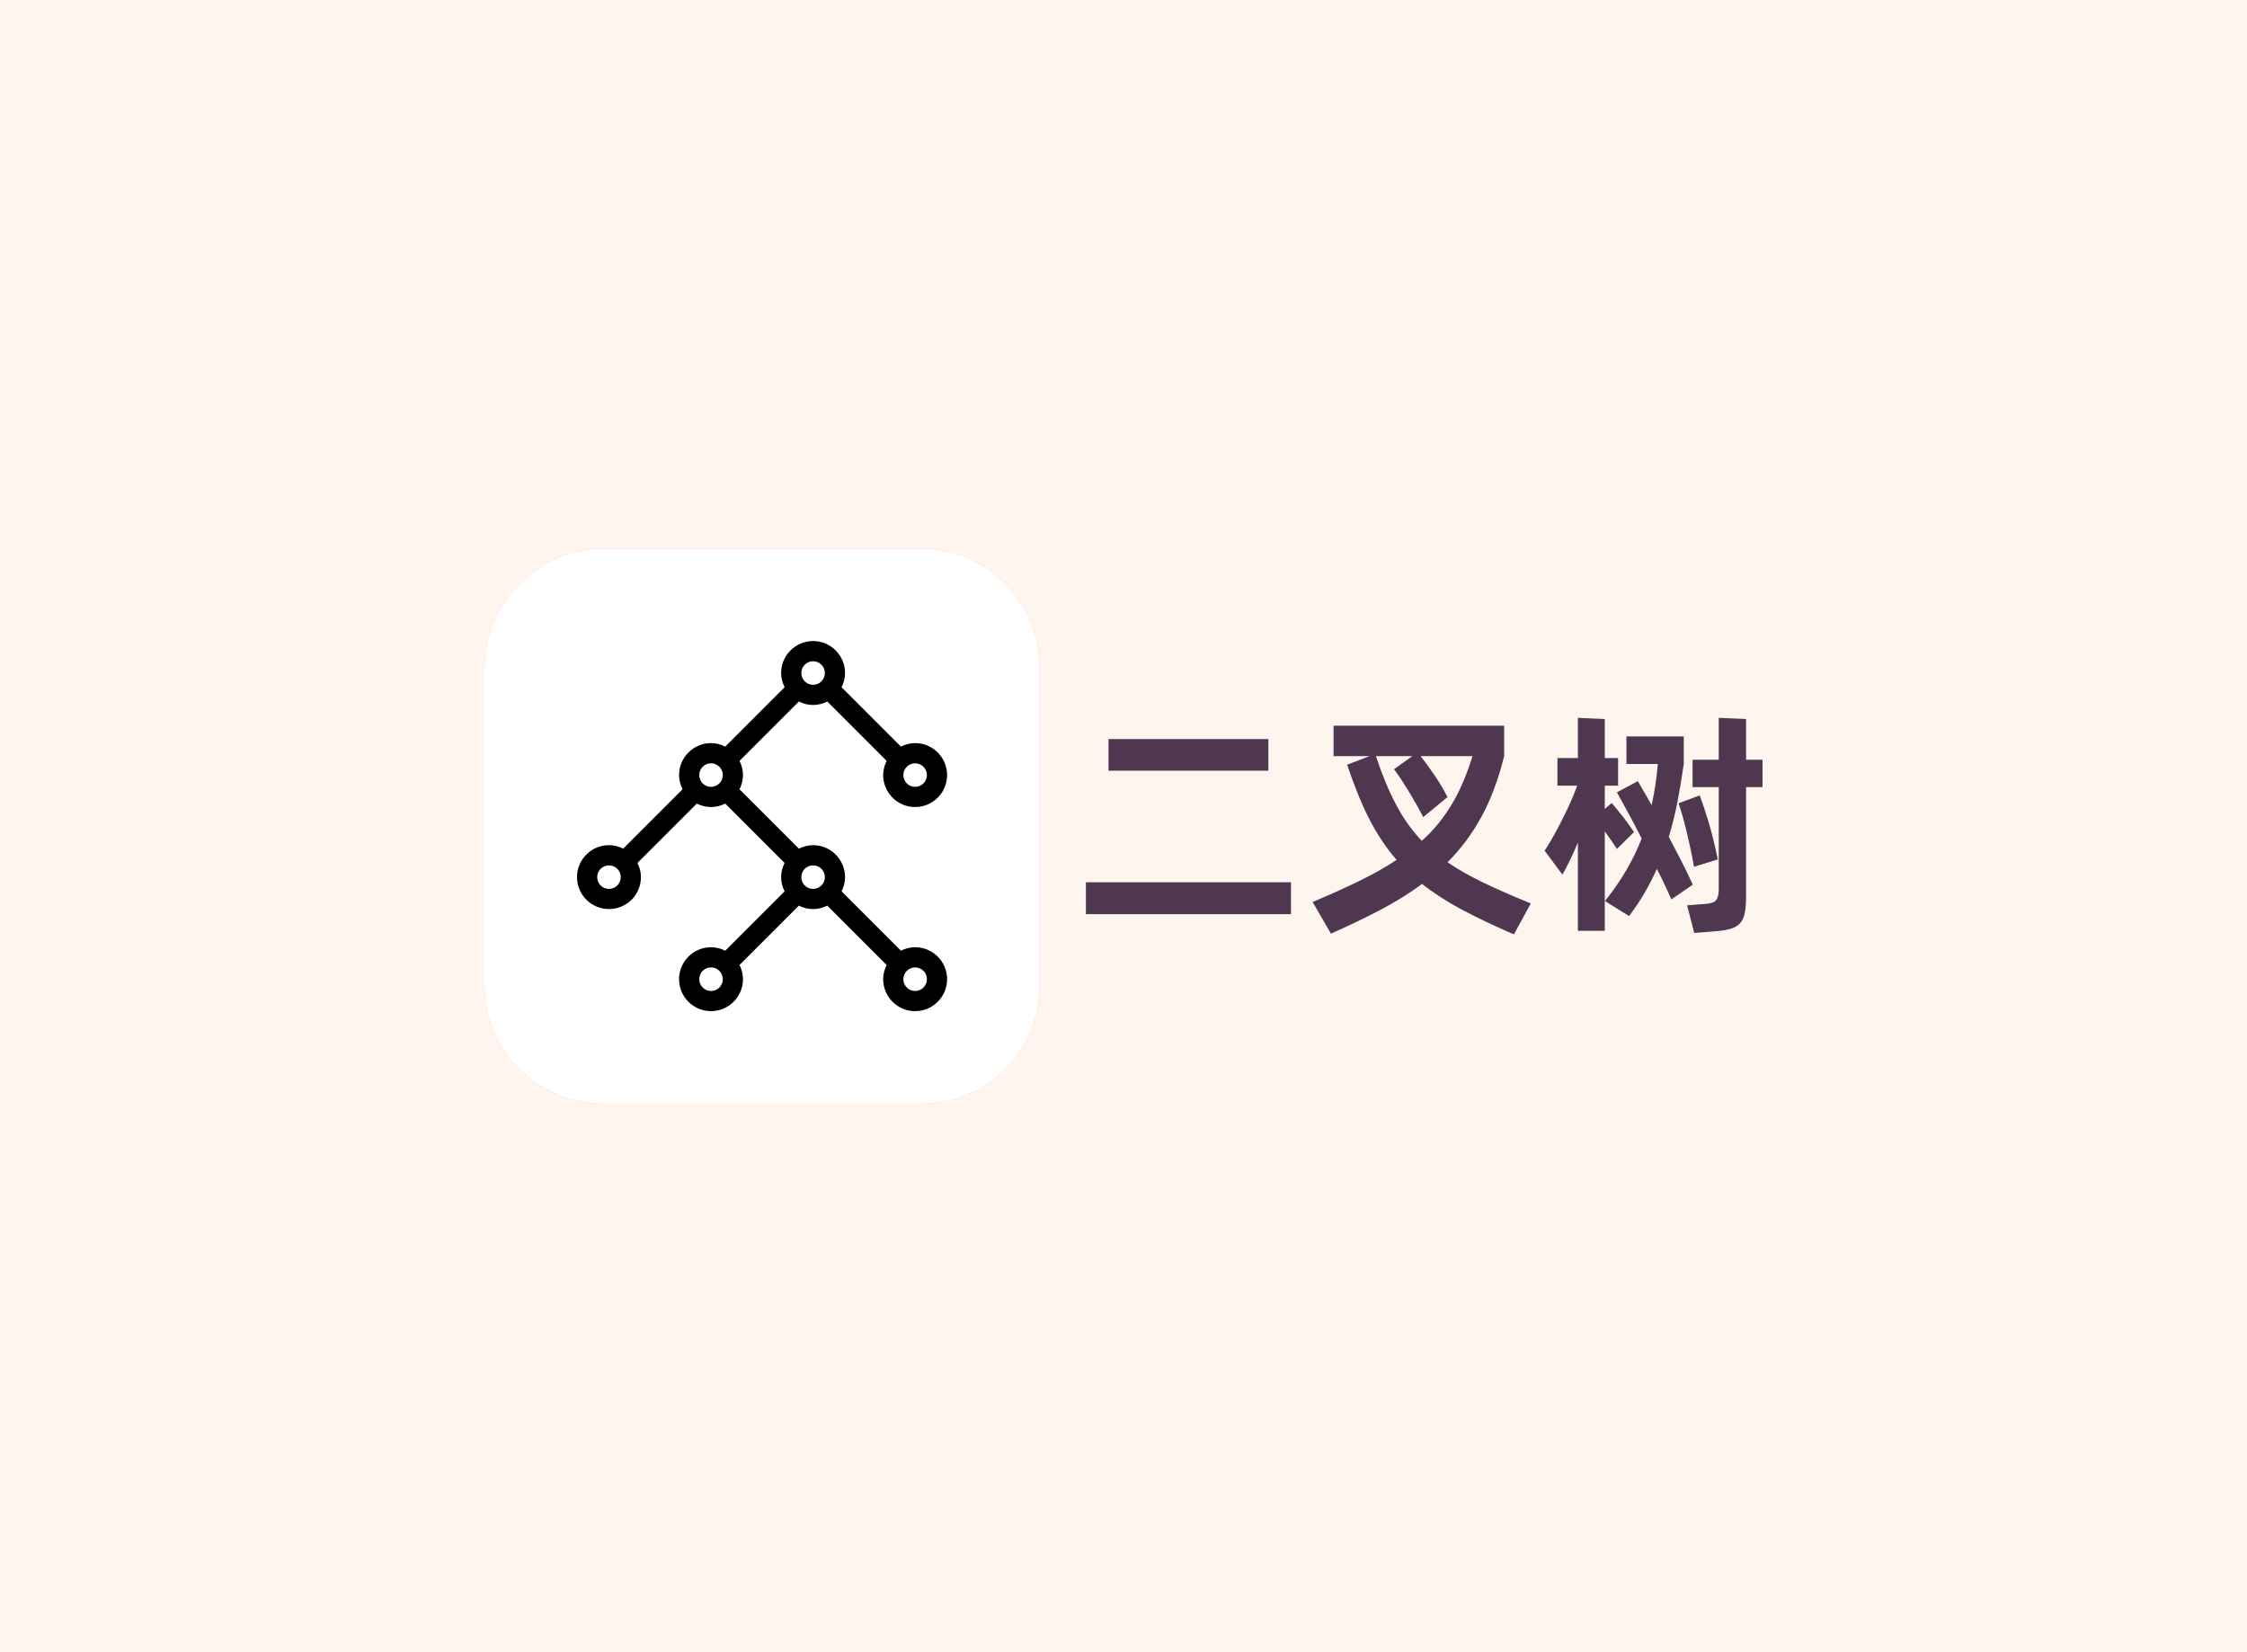 <svg version="1.0"
  xmlns="http://www.w3.org/2000/svg"
  xmlns:xlink="http://www.w3.org/1999/xlink" width="100%" height="100%" viewBox="0 0 340 250" preserveAspectRatio="xMidYMid meet" color-interpolation-filters="sRGB" style="margin: auto;">
  <rect x="0" y="0" width="100%" height="100%" fill="#fef5ef" fill-opacity="1" class="background"></rect>
  <g fill="#4e374f" class="icon-text-wrapper icon-svg-group iconsvg" transform="translate(73.308,83)">
    <g fill="#f75835" class="iconsvg-imagesvg icon_container" transform="translate(0,0)">
      <rect fill="#4e374f" fill-opacity="0" stroke-width="2" x="0" y="0" width="84" height="84" class="image-rect"></rect>
      <svg viewBox="0 0 60 60" x="0" y="0" width="84" height="84" class="image-svg-svg bn" style="overflow: visible;">
        <g hollow-target="iconBnFill" mask="url(#9de9c57d-1a99-4bcc-afb0-ef3557f55452)">
          <g>
            <svg xmlns="http://www.w3.org/2000/svg"
              xmlns:xlink="http://www.w3.org/1999/xlink" version="1.1" x="0" y="0" viewBox="5 5 90 90" enable-background="new 0 0 100 100" xml:space="preserve" style="overflow: visible;" width="60" height="60" filtersec="colorsf3918000152" filter="url(#L2IfjhYEKvhiaIUdEwWtu)">
              <g transform="scale(1, 1) skewX(0)">
                <path d="M75.921,5H24.305C13.752,5,5,13.752,5,24.305v51.616C5,86.472,13.752,95,24.305,95h51.616C86.472,95,95,86.472,95,75.921  V24.305C95,13.752,86.472,5,75.921,5z"></path>
              </g>
              <defs>
                <filter id="L2IfjhYEKvhiaIUdEwWtu">
                  <feColorMatrix type="matrix" values="0 0 0 0 0.965  0 0 0 0 0.344  0 0 0 0 0.207  0 0 0 1 0"></feColorMatrix>
                </filter>
              </defs>
            </svg>
          </g>
          <g filter="url(#colors5900589621)">
            <svg xmlns="http://www.w3.org/2000/svg"
              xmlns:xlink="http://www.w3.org/1999/xlink" version="1.1" x="10" y="10" viewBox="5.666 5.666 36.668 36.668" xml:space="preserve" width="40" height="40" class="image-svg-icon">
              <path d="M39.167,36c-0.508,0-0.981,0.132-1.408,0.345l-5.881-5.881  c0.213-0.427,0.345-0.9,0.345-1.408c0-1.746-1.421-3.167-3.167-3.167  c-0.508,0-0.981,0.132-1.408,0.345l-5.881-5.881  c0.214-0.426,0.345-0.9,0.345-1.408s-0.131-0.981-0.345-1.407l5.882-5.883  C28.074,11.869,28.548,12,29.056,12s0.981-0.131,1.408-0.345l5.881,5.882  C36.132,17.962,36,18.437,36,18.944c0,1.746,1.421,3.167,3.167,3.167  s3.167-1.421,3.167-3.167s-1.421-3.167-3.167-3.167  c-0.508,0-0.981,0.131-1.408,0.345l-5.881-5.882  c0.213-0.426,0.345-0.9,0.345-1.408c0-1.746-1.421-3.167-3.167-3.167  s-3.167,1.421-3.167,3.167c0,0.508,0.132,0.982,0.346,1.408l-5.881,5.882  c-0.426-0.214-0.9-0.346-1.409-0.346c-1.746,0-3.167,1.421-3.167,3.167  c0,0.508,0.131,0.982,0.345,1.408l-5.882,5.881  c-0.426-0.213-0.9-0.345-1.408-0.345c-1.746,0-3.167,1.421-3.167,3.167  s1.421,3.167,3.167,3.167S12,30.802,12,29.056c0-0.508-0.131-0.981-0.345-1.408  l5.882-5.881c0.426,0.214,0.9,0.345,1.408,0.345s0.982-0.131,1.408-0.345  l5.881,5.881c-0.213,0.427-0.345,0.9-0.345,1.408  c0,0.509,0.132,0.982,0.346,1.408l-5.882,5.881C19.926,36.132,19.452,36,18.944,36  c-1.746,0-3.167,1.421-3.167,3.167s1.421,3.167,3.167,3.167  s3.167-1.421,3.167-3.167c0-0.508-0.131-0.981-0.345-1.408l5.882-5.881  c0.426,0.213,0.899,0.345,1.407,0.345s0.981-0.132,1.408-0.345l5.881,5.881  C36.132,38.186,36,38.659,36,39.167c0,1.746,1.421,3.167,3.167,3.167  s3.167-1.421,3.167-3.167S40.913,36,39.167,36z M40.334,18.944  c0,0.644-0.523,1.167-1.167,1.167S38,19.588,38,18.944s0.523-1.167,1.167-1.167  S40.334,18.301,40.334,18.944z M29.056,7.666c0.644,0,1.167,0.523,1.167,1.167  S29.699,10,29.056,10s-1.167-0.523-1.167-1.167S28.412,7.666,29.056,7.666z   M8.833,30.223c-0.644,0-1.167-0.523-1.167-1.167s0.523-1.167,1.167-1.167  S10,28.412,10,29.056S9.477,30.223,8.833,30.223z M17.777,18.944  c0-0.644,0.523-1.167,1.167-1.167s1.167,0.523,1.167,1.167  s-0.523,1.167-1.167,1.167S17.777,19.588,17.777,18.944z M18.944,40.334  c-0.644,0-1.167-0.523-1.167-1.167S18.301,38,18.944,38s1.167,0.523,1.167,1.167  S19.588,40.334,18.944,40.334z M27.889,29.056c0-0.644,0.523-1.167,1.167-1.167  s1.167,0.523,1.167,1.167s-0.523,1.167-1.167,1.167S27.889,29.699,27.889,29.056z   M39.167,40.334C38.523,40.334,38,39.811,38,39.167S38.523,38,39.167,38  s1.167,0.523,1.167,1.167S39.811,40.334,39.167,40.334z"></path>
            </svg>
          </g>
        </g>
        <mask id="9de9c57d-1a99-4bcc-afb0-ef3557f55452">
          <g fill="white">
            <svg xmlns="http://www.w3.org/2000/svg"
              xmlns:xlink="http://www.w3.org/1999/xlink" version="1.1" x="0" y="0" viewBox="5 5 90 90" enable-background="new 0 0 100 100" xml:space="preserve" style="overflow: visible;" width="60" height="60" filtersec="colorsf3918000152">
              <g transform="scale(1, 1) skewX(0)">
                <path d="M75.921,5H24.305C13.752,5,5,13.752,5,24.305v51.616C5,86.472,13.752,95,24.305,95h51.616C86.472,95,95,86.472,95,75.921  V24.305C95,13.752,86.472,5,75.921,5z"></path>
              </g>
              <defs></defs>
            </svg>
          </g>
          <g fill="black">
            <svg xmlns="http://www.w3.org/2000/svg"
              xmlns:xlink="http://www.w3.org/1999/xlink" version="1.1" x="10" y="10" viewBox="5.666 5.666 36.668 36.668" xml:space="preserve" width="40" height="40" class="image-svg-icon">
              <path d="M39.167,36c-0.508,0-0.981,0.132-1.408,0.345l-5.881-5.881  c0.213-0.427,0.345-0.9,0.345-1.408c0-1.746-1.421-3.167-3.167-3.167  c-0.508,0-0.981,0.132-1.408,0.345l-5.881-5.881  c0.214-0.426,0.345-0.9,0.345-1.408s-0.131-0.981-0.345-1.407l5.882-5.883  C28.074,11.869,28.548,12,29.056,12s0.981-0.131,1.408-0.345l5.881,5.882  C36.132,17.962,36,18.437,36,18.944c0,1.746,1.421,3.167,3.167,3.167  s3.167-1.421,3.167-3.167s-1.421-3.167-3.167-3.167  c-0.508,0-0.981,0.131-1.408,0.345l-5.881-5.882  c0.213-0.426,0.345-0.9,0.345-1.408c0-1.746-1.421-3.167-3.167-3.167  s-3.167,1.421-3.167,3.167c0,0.508,0.132,0.982,0.346,1.408l-5.881,5.882  c-0.426-0.214-0.9-0.346-1.409-0.346c-1.746,0-3.167,1.421-3.167,3.167  c0,0.508,0.131,0.982,0.345,1.408l-5.882,5.881  c-0.426-0.213-0.9-0.345-1.408-0.345c-1.746,0-3.167,1.421-3.167,3.167  s1.421,3.167,3.167,3.167S12,30.802,12,29.056c0-0.508-0.131-0.981-0.345-1.408  l5.882-5.881c0.426,0.214,0.9,0.345,1.408,0.345s0.982-0.131,1.408-0.345  l5.881,5.881c-0.213,0.427-0.345,0.9-0.345,1.408  c0,0.509,0.132,0.982,0.346,1.408l-5.882,5.881C19.926,36.132,19.452,36,18.944,36  c-1.746,0-3.167,1.421-3.167,3.167s1.421,3.167,3.167,3.167  s3.167-1.421,3.167-3.167c0-0.508-0.131-0.981-0.345-1.408l5.882-5.881  c0.426,0.213,0.899,0.345,1.407,0.345s0.981-0.132,1.408-0.345l5.881,5.881  C36.132,38.186,36,38.659,36,39.167c0,1.746,1.421,3.167,3.167,3.167  s3.167-1.421,3.167-3.167S40.913,36,39.167,36z M40.334,18.944  c0,0.644-0.523,1.167-1.167,1.167S38,19.588,38,18.944s0.523-1.167,1.167-1.167  S40.334,18.301,40.334,18.944z M29.056,7.666c0.644,0,1.167,0.523,1.167,1.167  S29.699,10,29.056,10s-1.167-0.523-1.167-1.167S28.412,7.666,29.056,7.666z   M8.833,30.223c-0.644,0-1.167-0.523-1.167-1.167s0.523-1.167,1.167-1.167  S10,28.412,10,29.056S9.477,30.223,8.833,30.223z M17.777,18.944  c0-0.644,0.523-1.167,1.167-1.167s1.167,0.523,1.167,1.167  s-0.523,1.167-1.167,1.167S17.777,19.588,17.777,18.944z M18.944,40.334  c-0.644,0-1.167-0.523-1.167-1.167S18.301,38,18.944,38s1.167,0.523,1.167,1.167  S19.588,40.334,18.944,40.334z M27.889,29.056c0-0.644,0.523-1.167,1.167-1.167  s1.167,0.523,1.167,1.167s-0.523,1.167-1.167,1.167S27.889,29.699,27.889,29.056z   M39.167,40.334C38.523,40.334,38,39.811,38,39.167S38.523,38,39.167,38  s1.167,0.523,1.167,1.167S39.811,40.334,39.167,40.334z"></path>
            </svg>
          </g>
        </mask>
      </svg>
      <defs>
        <filter id="colors5900589621">
          <feColorMatrix type="matrix" values="0 0 0 0 0.305  0 0 0 0 0.215  0 0 0 0 0.309  0 0 0 1 0" class="icon-fecolormatrix"></feColorMatrix>
        </filter>
        <filter id="colorsf3918000152">
          <feColorMatrix type="matrix" values="0 0 0 0 0.996  0 0 0 0 0.996  0 0 0 0 0.996  0 0 0 1 0" class="icon-fecolormatrix"></feColorMatrix>
        </filter>
        <filter id="colorsb4471982127">
          <feColorMatrix type="matrix" values="0 0 0 0 0  0 0 0 0 0  0 0 0 0 0  0 0 0 1 0" class="icon-fecolormatrix"></feColorMatrix>
        </filter>
      </defs>
    </g>
    <g transform="translate(91,25.62)">
      <g data-gra="path-name" fill-rule="" class="tp-name iconsvg-namesvg">
        <g transform="scale(0.72)">
          <g>
            <path d="M41.35-35.3L41.35-28.65 7.75-28.65 7.75-35.3 41.35-35.3ZM46.1-5.2L46.1 1.5 3 1.5 3-5.2 46.1-5.2ZM96.5-0.75L92.95 5.75Q86.7 3.05 81.97 0.53 77.25-2 73.65-4.85L73.65-4.85Q69.75-1.95 65 0.55 60.25 3.05 54.5 5.6L54.5 5.6 50.65-1.05Q56.25-3.4 60.58-5.53 64.9-7.65 68.3-9.9L68.3-9.9Q66.6-11.85 65.18-14 63.75-16.15 62.5-18.6 61.25-21.05 60.13-23.85 59-26.65 57.9-29.9L57.9-29.9 62.6-31.7 55.05-31.7 55.05-38.1 90.9-38.1 90.9-31.7Q89.1-24.45 86.18-19.05 83.25-13.65 79-9.4L79-9.4Q82.3-7.15 86.58-5.1 90.85-3.05 96.5-0.75L96.5-0.75ZM71.6-31.7L63.95-31.7Q65.95-25.7 68.23-21.43 70.5-17.15 73.6-13.9L73.6-13.9Q75.55-15.65 77.1-17.57 78.65-19.5 79.95-21.68 81.25-23.85 82.3-26.33 83.35-28.8 84.25-31.7L84.25-31.7 73.35-31.7Q74.8-29.85 76.33-27.6 77.85-25.35 79-23.1L79-23.1 73.9-18.9Q73.25-20.15 72.48-21.53 71.7-22.9 70.88-24.25 70.05-25.6 69.25-26.83 68.45-28.05 67.75-28.95L67.75-28.95 71.6-31.7ZM118.2-15.75L114.6-12.2Q114.05-13.05 113.4-14 112.75-14.95 112.05-15.9L112.05-15.9 112.05 5 106.4 5 106.4-13.55Q105.55-11.5 104.7-9.78 103.85-8.05 103.15-6.8L103.15-6.8 99.4-11.85Q99.8-12.4 100.63-13.8 101.45-15.2 102.45-17.1 103.45-19 104.48-21.2 105.5-23.4 106.25-25.5L106.25-25.5 102.1-25.5 102.1-31.3 106.4-31.3 106.4-39.75 112.05-39.5 112.05-31.3 114.85-31.3 114.85-25.5 112.05-25.5 112.05-20.6 113.5-21.85Q113.95-21.35 114.58-20.58 115.2-19.8 115.88-18.95 116.55-18.1 117.15-17.25 117.75-16.4 118.2-15.75L118.2-15.75ZM145.2-30.95L145.2-25.2 141.75-25.2 141.75-2.35Q141.75-0.25 141.5 1.13 141.25 2.5 140.55 3.33 139.85 4.15 138.6 4.55 137.35 4.95 135.35 5.1L135.35 5.1 130.85 5.45 129.35-0.35 133.2-0.65Q134.9-0.75 135.45-1.45 136-2.15 136-3.65L136-3.65 136-25.2 130.5-25.2 130.5-30.95 136-30.95 136-39.75 141.75-39.5 141.75-30.95 145.2-30.95ZM130.55-4.7L126.05-1.6Q125.7-2.35 124.93-4.05 124.15-5.75 123-8L123-8Q121.85-5.45 120.45-3.03 119.05-0.6 117.15 1.9L117.15 1.9 112.1-1.25Q114.75-4.6 116.63-7.83 118.5-11.05 119.8-14.4L119.8-14.4Q118.45-17.05 117.1-19.55 115.75-22.05 114.6-24.1L114.6-24.1 119-26.45Q119.35-25.85 119.8-25.05L119.8-25.05Q120.2-24.35 120.73-23.45 121.25-22.55 121.9-21.4L121.9-21.4Q122.35-23.5 122.68-25.63 123-27.75 123.2-30.05L123.2-30.05 116.6-30.05 116.6-35.85 128.65-35.85 128.65-30.05Q128.05-25.9 127.33-22.13 126.6-18.35 125.5-14.75L125.5-14.75Q126.8-12.3 128.1-9.75 129.4-7.2 130.55-4.7L130.55-4.7ZM135.8-10L130.8-8.45Q130.5-10.2 130.1-12.08 129.7-13.95 129.28-15.73 128.85-17.5 128.4-19.07 127.95-20.65 127.55-21.8L127.55-21.8 132-23.45Q132.85-21.2 133.85-17.9 134.85-14.6 135.8-10L135.8-10Z" transform="translate(-3, 39.75)"></path>
          </g>
        </g>
      </g>
    </g>
  </g>
  <defs v-gra="od"></defs>
</svg>